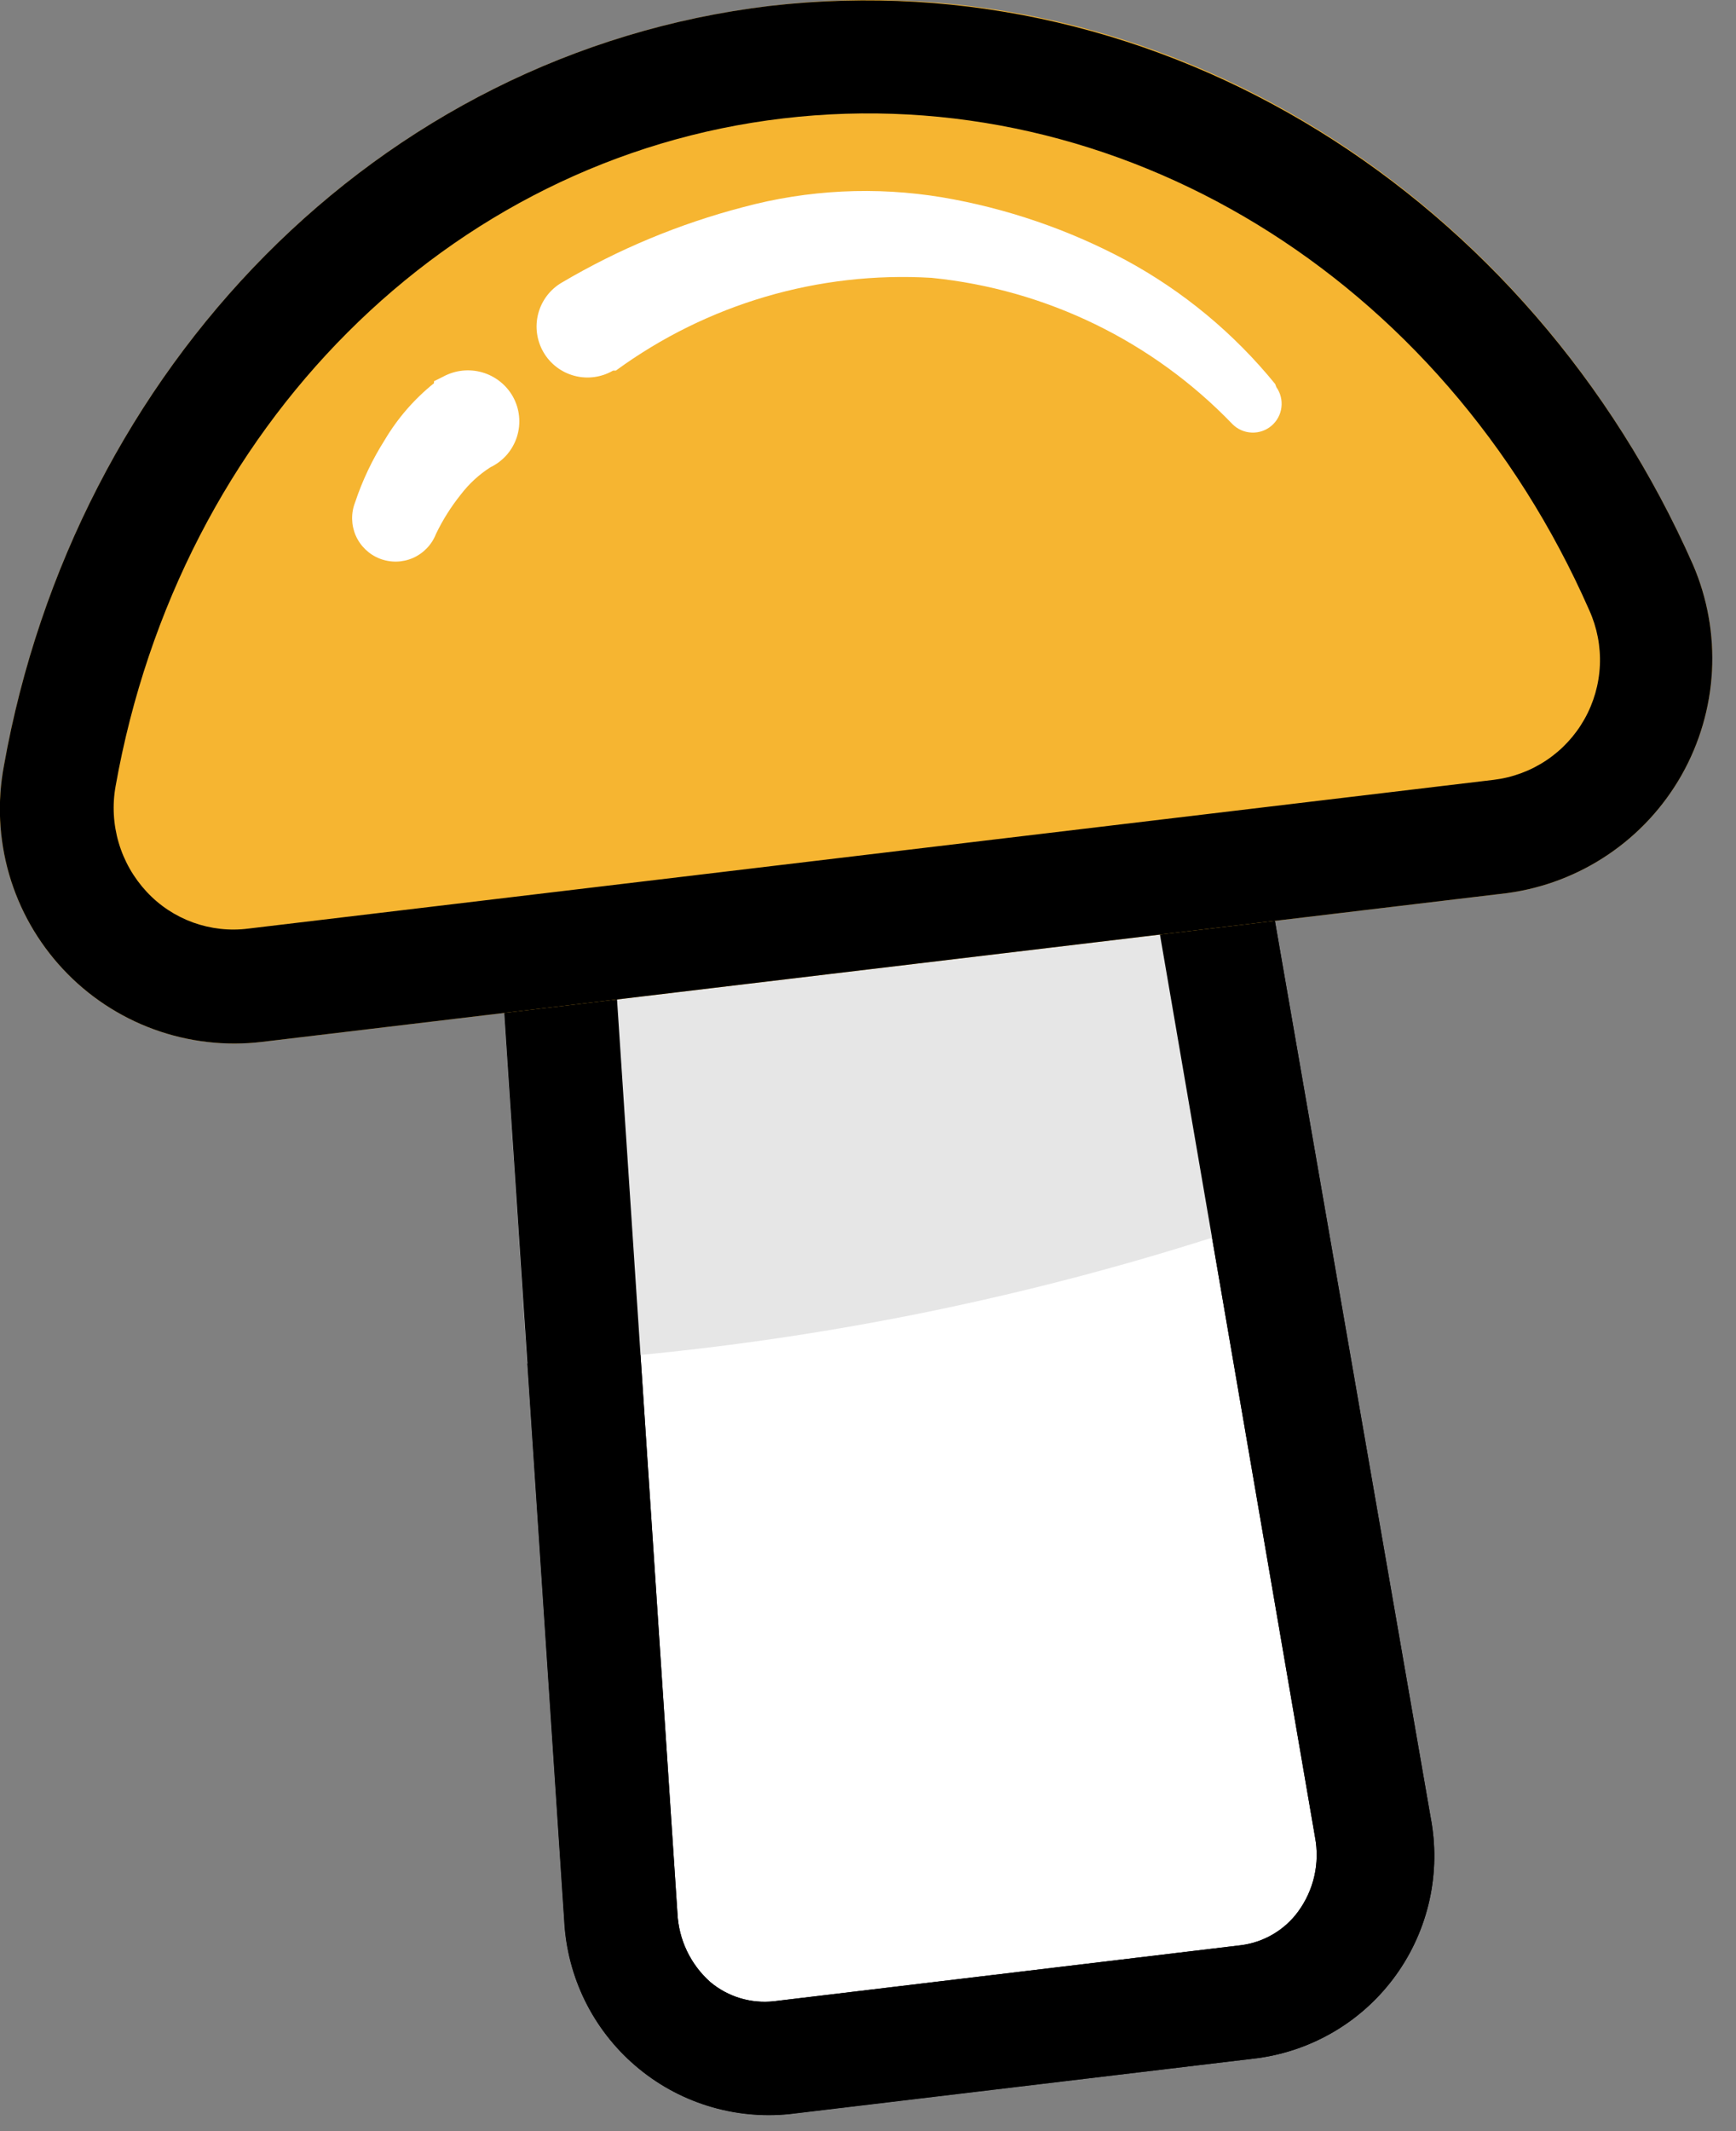<svg width="44" height="54" viewBox="0 0 44 54" fill="none" xmlns="http://www.w3.org/2000/svg">
<rect x="0" y="0" width="44" height="54" fill="#808080" stroke="none"/>
<g clip-path="url(#clip0)">
<path d="M31.67 19.92L12.55 22.2L14.3 48.67C14.336 49.372 14.514 50.059 14.823 50.691C15.133 51.322 15.567 51.883 16.1 52.341C16.633 52.8 17.253 53.145 17.924 53.356C18.594 53.567 19.301 53.64 20 53.57L31.83 52.15C32.526 52.055 33.196 51.819 33.798 51.457C34.401 51.095 34.923 50.614 35.333 50.043C35.743 49.472 36.032 48.823 36.183 48.137C36.334 47.45 36.343 46.74 36.21 46.05L31.67 19.92Z" fill="white"/>
<path d="M15.6 24.74L17.17 48.48C17.186 48.811 17.267 49.135 17.41 49.434C17.552 49.732 17.753 50 18 50.22C18.221 50.406 18.478 50.546 18.755 50.63C19.032 50.714 19.323 50.741 19.61 50.71L31.45 49.29C31.737 49.254 32.013 49.16 32.262 49.014C32.512 48.868 32.729 48.673 32.9 48.44C33.097 48.171 33.238 47.865 33.312 47.54C33.386 47.215 33.392 46.878 33.33 46.55L29.3 23.1L15.6 24.74ZM12.6 22.2L31.72 19.92L36.26 46.05C36.393 46.74 36.384 47.45 36.233 48.137C36.082 48.823 35.793 49.472 35.383 50.043C34.973 50.614 34.451 51.095 33.849 51.457C33.246 51.819 32.576 52.055 31.88 52.15L20 53.57C19.301 53.64 18.594 53.567 17.924 53.356C17.253 53.145 16.633 52.8 16.1 52.341C15.567 51.883 15.133 51.322 14.823 50.691C14.514 50.059 14.336 49.372 14.3 48.67L12.55 22.2H12.6Z" fill="black"/>
<path d="M33.5 30.41C27.028 32.778 20.241 34.173 13.36 34.55L12.55 22.2L31.67 19.92L33.5 30.41Z" fill="#E6E6E6"/>
<path d="M15.6 24.74L17.17 48.48C17.186 48.811 17.267 49.135 17.41 49.434C17.552 49.732 17.753 50 18 50.22C18.221 50.406 18.478 50.546 18.755 50.63C19.032 50.714 19.323 50.741 19.61 50.71L31.45 49.29C31.737 49.254 32.013 49.16 32.262 49.014C32.512 48.868 32.729 48.673 32.9 48.44C33.097 48.171 33.238 47.865 33.312 47.54C33.386 47.215 33.392 46.878 33.33 46.55L29.3 23.1L15.6 24.74ZM12.6 22.2L31.72 19.92L36.26 46.05C36.393 46.74 36.384 47.45 36.233 48.137C36.082 48.823 35.793 49.472 35.383 50.043C34.973 50.614 34.451 51.095 33.849 51.457C33.246 51.819 32.576 52.055 31.88 52.15L20 53.57C19.301 53.64 18.594 53.567 17.924 53.356C17.253 53.145 16.633 52.8 16.1 52.341C15.567 51.883 15.133 51.322 14.823 50.691C14.514 50.059 14.336 49.372 14.3 48.67L12.55 22.2H12.6Z" fill="black"/>
<path d="M6.64 26.4C5.714 26.51 4.774 26.401 3.898 26.081C3.022 25.761 2.233 25.239 1.597 24.557C0.96 23.875 0.492 23.053 0.232 22.157C-0.028 21.261 -0.073 20.317 0.1 19.4C1.89 9.37 9.52 1.35 19.51 0.15C29.5 -1.05 38.8 5 42.91 14.31C43.276 15.16 43.441 16.084 43.391 17.009C43.34 17.933 43.077 18.834 42.621 19.64C42.165 20.445 41.528 21.135 40.761 21.653C39.994 22.172 39.118 22.506 38.2 22.63L6.64 26.4Z" fill="#F6B531"/>
<path d="M19.85 3C11.35 4 4.55 10.82 2.93 19.92C2.844 20.397 2.871 20.888 3.008 21.353C3.145 21.819 3.389 22.245 3.72 22.6C4.044 22.948 4.446 23.213 4.893 23.375C5.34 23.536 5.819 23.59 6.29 23.53L37.86 19.76C38.337 19.702 38.794 19.533 39.193 19.266C39.593 18.999 39.923 18.642 40.159 18.223C40.395 17.804 40.529 17.336 40.55 16.856C40.571 16.376 40.478 15.898 40.28 15.46C36.56 7 28.35 2 19.85 3ZM19.51 0.15C29.49 -1 38.8 5 42.91 14.31C43.276 15.16 43.441 16.084 43.391 17.009C43.34 17.933 43.077 18.834 42.621 19.64C42.165 20.445 41.528 21.135 40.761 21.653C39.994 22.172 39.118 22.506 38.2 22.63L6.64 26.4C5.714 26.51 4.774 26.401 3.898 26.081C3.022 25.761 2.233 25.239 1.597 24.557C0.96 23.875 0.492 23.053 0.232 22.157C-0.028 21.261 -0.073 20.317 0.1 19.4C1.89 9.37 9.52 1.35 19.51 0.15Z" fill="black"/>
<path d="M32.32 9.73C31.275 8.445 29.987 7.378 28.53 6.59C27.076 5.813 25.505 5.276 23.88 5C22.198 4.721 20.476 4.806 18.83 5.25C17.219 5.671 15.674 6.314 14.24 7.16C13.944 7.332 13.729 7.615 13.642 7.946C13.555 8.277 13.603 8.629 13.775 8.925C13.947 9.221 14.23 9.436 14.561 9.523C14.892 9.61 15.244 9.562 15.54 9.39H15.61C17.922 7.701 20.751 6.87 23.61 7.04C26.513 7.331 29.218 8.646 31.24 10.75C31.37 10.879 31.543 10.954 31.725 10.961C31.908 10.969 32.087 10.907 32.226 10.789C32.365 10.671 32.456 10.505 32.478 10.324C32.501 10.142 32.456 9.959 32.35 9.81L32.32 9.73Z" fill="white"/>
<path d="M11 9.71C10.5 10.111 10.077 10.599 9.75 11.15C9.437 11.644 9.185 12.175 9 12.73C8.947 12.865 8.922 13.008 8.925 13.153C8.928 13.297 8.959 13.44 9.017 13.572C9.135 13.839 9.353 14.049 9.625 14.155C9.897 14.261 10.2 14.255 10.467 14.138C10.734 14.02 10.944 13.802 11.05 13.53C11.221 13.174 11.433 12.838 11.68 12.53C11.888 12.258 12.142 12.024 12.43 11.84C12.589 11.764 12.73 11.656 12.846 11.524C12.961 11.391 13.048 11.236 13.102 11.068C13.155 10.9 13.174 10.724 13.156 10.549C13.139 10.373 13.085 10.204 13 10.05C12.832 9.752 12.553 9.531 12.224 9.436C11.895 9.341 11.542 9.378 11.24 9.54L11 9.66V9.71Z" fill="white"/>
</g>
<defs>
<clipPath id="clip0">
<rect width="43.43" height="53.6" fill="white"/>
</clipPath>
</defs>
</svg>
